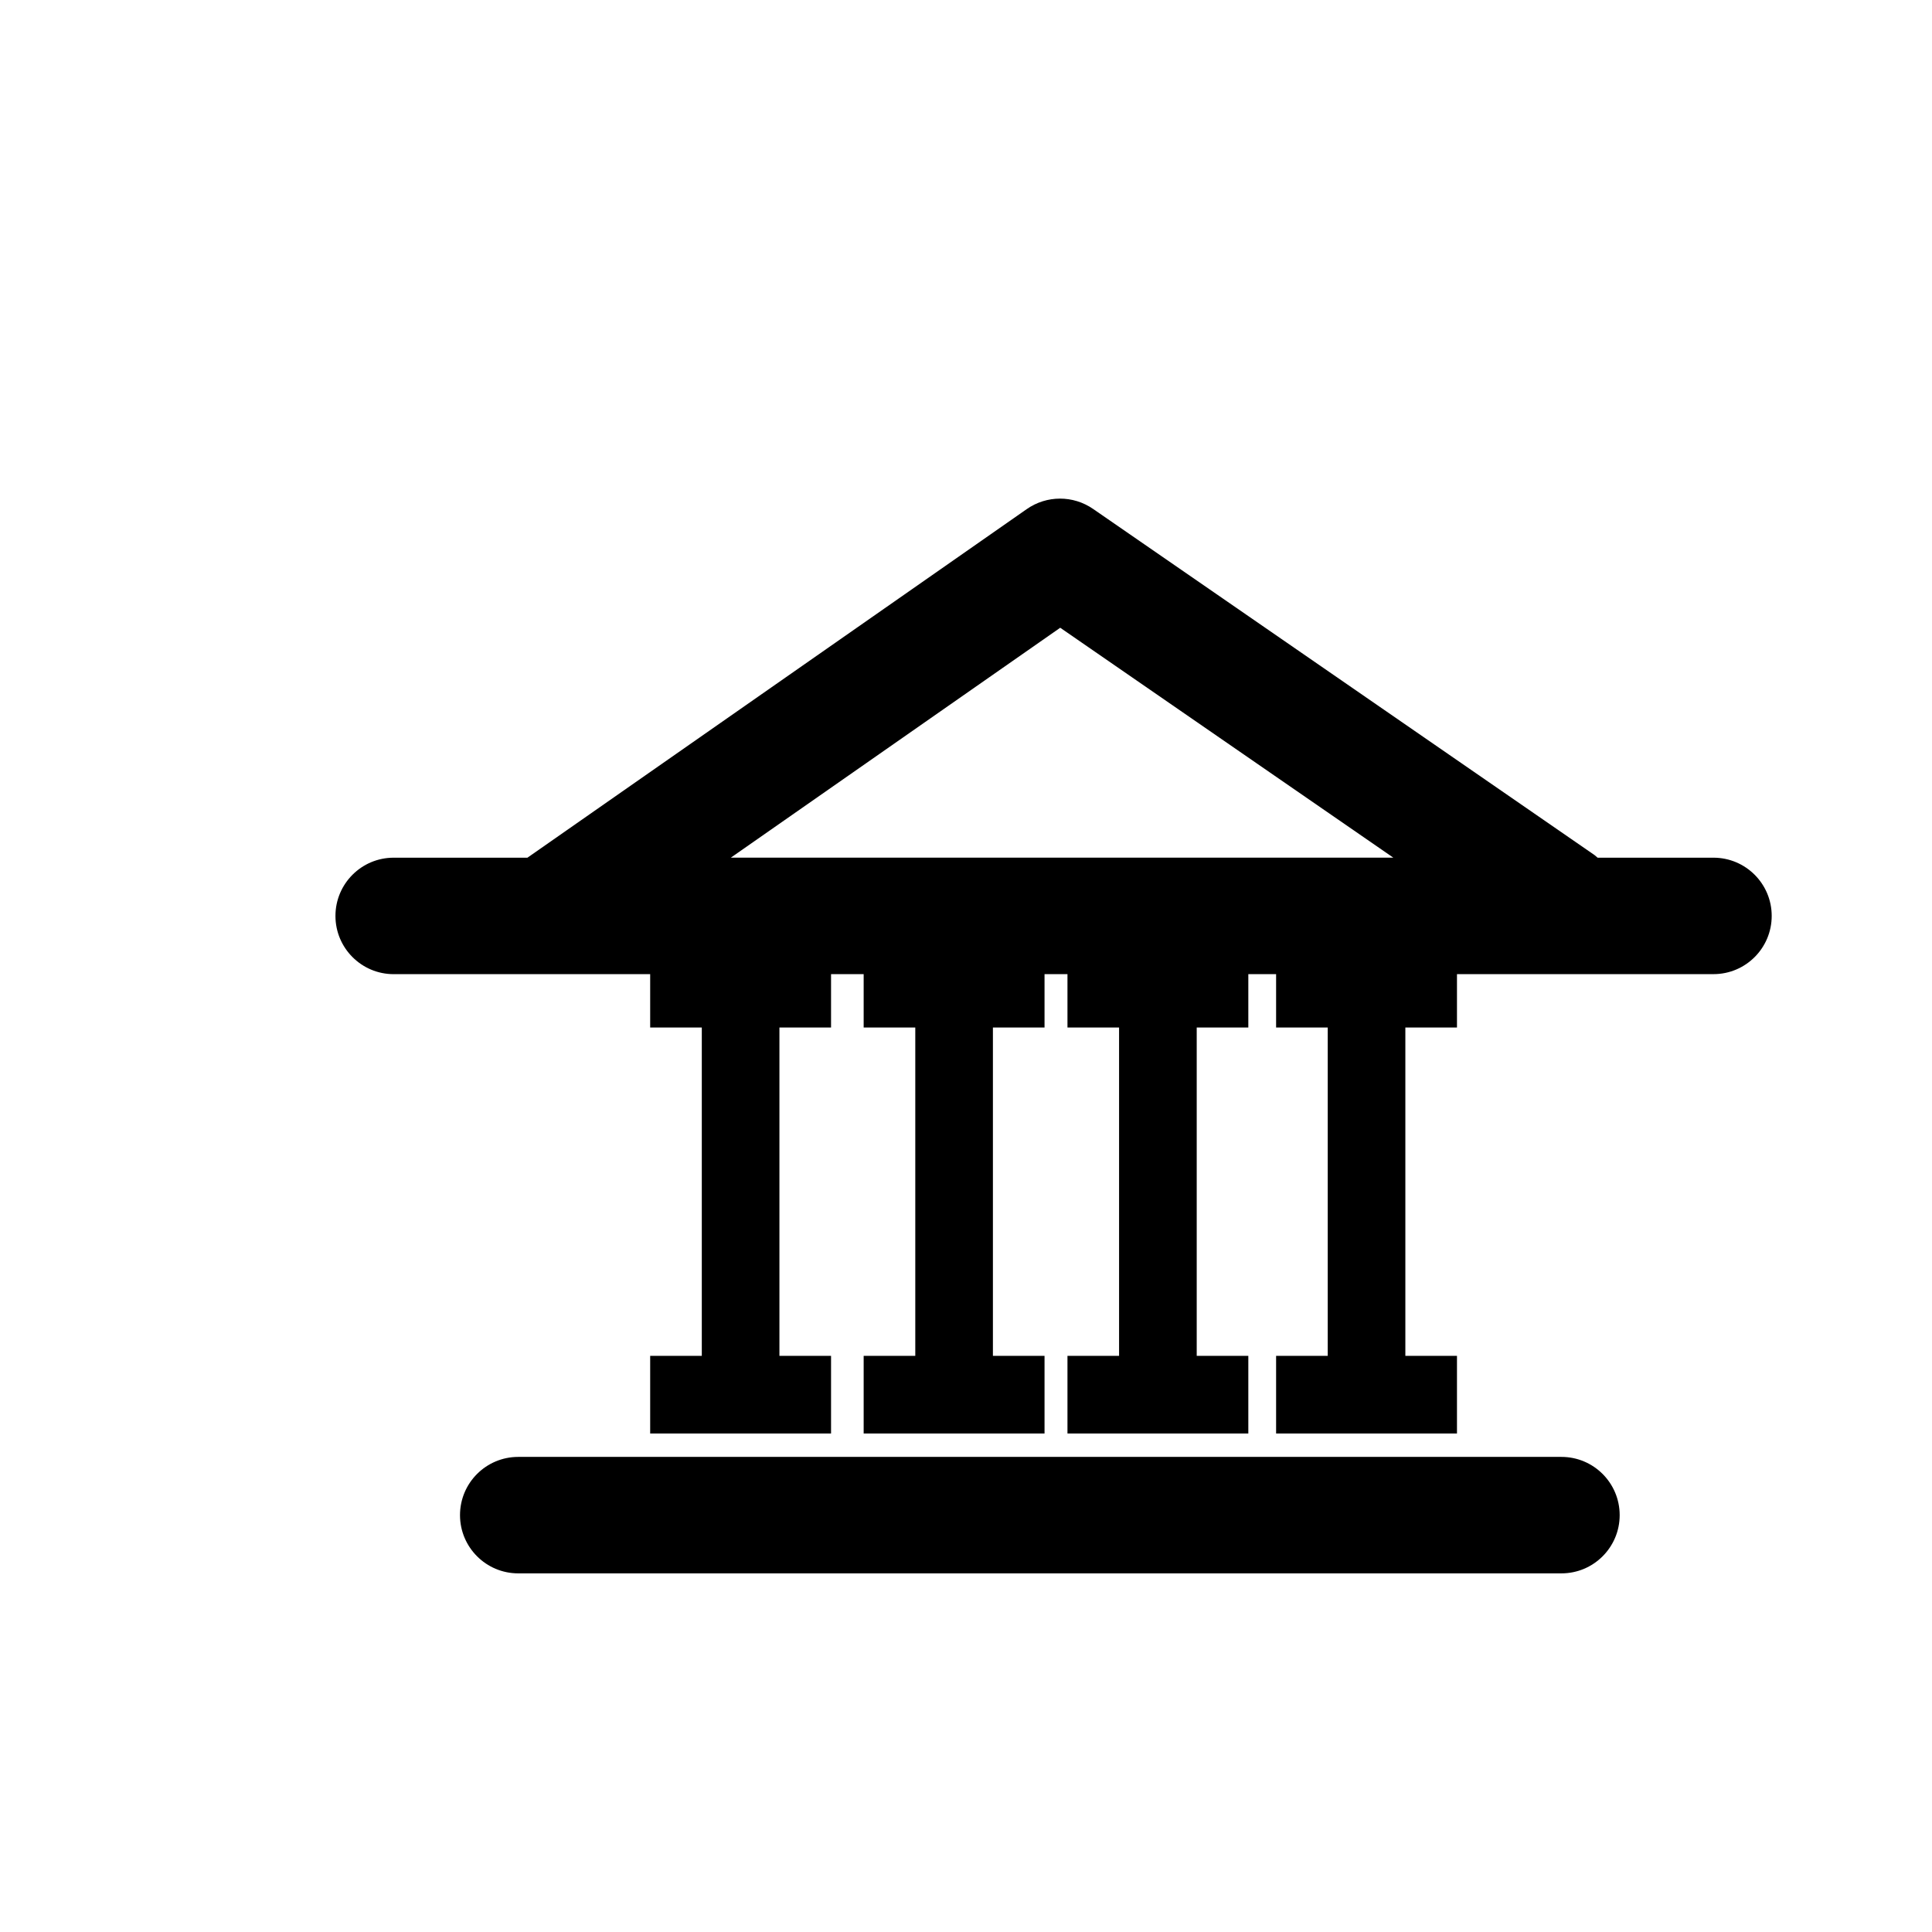 <?xml version="1.0" encoding="utf-8"?>
<!-- Generator: Adobe Illustrator 16.0.0, SVG Export Plug-In . SVG Version: 6.00 Build 0)  -->
<!DOCTYPE svg PUBLIC "-//W3C//DTD SVG 1.1//EN" "http://www.w3.org/Graphics/SVG/1.1/DTD/svg11.dtd">
<svg version="1.1" id="Layer_1" xmlns="http://www.w3.org/2000/svg" xmlns:xlink="http://www.w3.org/1999/xlink" x="0px" y="0px"
	 width="100px" height="100px" viewBox="0 0 100 100" enable-background="new 0 0 100 100" xml:space="preserve">
<g>
	<path d="M88.69,44.394h-5.999c-0.055-0.043-0.1-0.094-0.159-0.136L56.58,26.343c-1.034-0.715-2.405-0.713-3.437,0.009L27.3,44.394
		h-6.924c-1.665,0-3.013,1.351-3.013,3.014c0,1.664,1.349,3.014,3.013,3.014h13.277v2.762h2.672v16.995h-2.672v4.019h9.362v-4.019
		h-2.672V53.183h2.672v-2.762h1.688v2.762h2.672v16.995h-2.672v4.019h9.362v-4.019h-2.672V53.183h2.672v-2.762h1.187v2.762h2.671
		v16.995h-2.671v4.019h9.361v-4.019h-2.671V53.183h2.671v-2.762h1.438v2.762h2.672v16.995h-2.672v4.019h9.362v-4.019h-2.672V53.183
		h2.672v-2.762H88.69c1.665,0,3.013-1.35,3.013-3.014C91.703,45.744,90.354,44.394,88.69,44.394z M54.877,32.492l17.242,11.901
		H37.827L54.877,32.492z"/>
	<path d="M80.82,75.409H26.824c-1.666,0-3.014,1.35-3.014,3.014c0,1.663,1.349,3.014,3.014,3.014H80.82
		c1.665,0,3.014-1.351,3.014-3.014C83.834,76.759,82.485,75.409,80.82,75.409z"/>
</g>
</svg>
